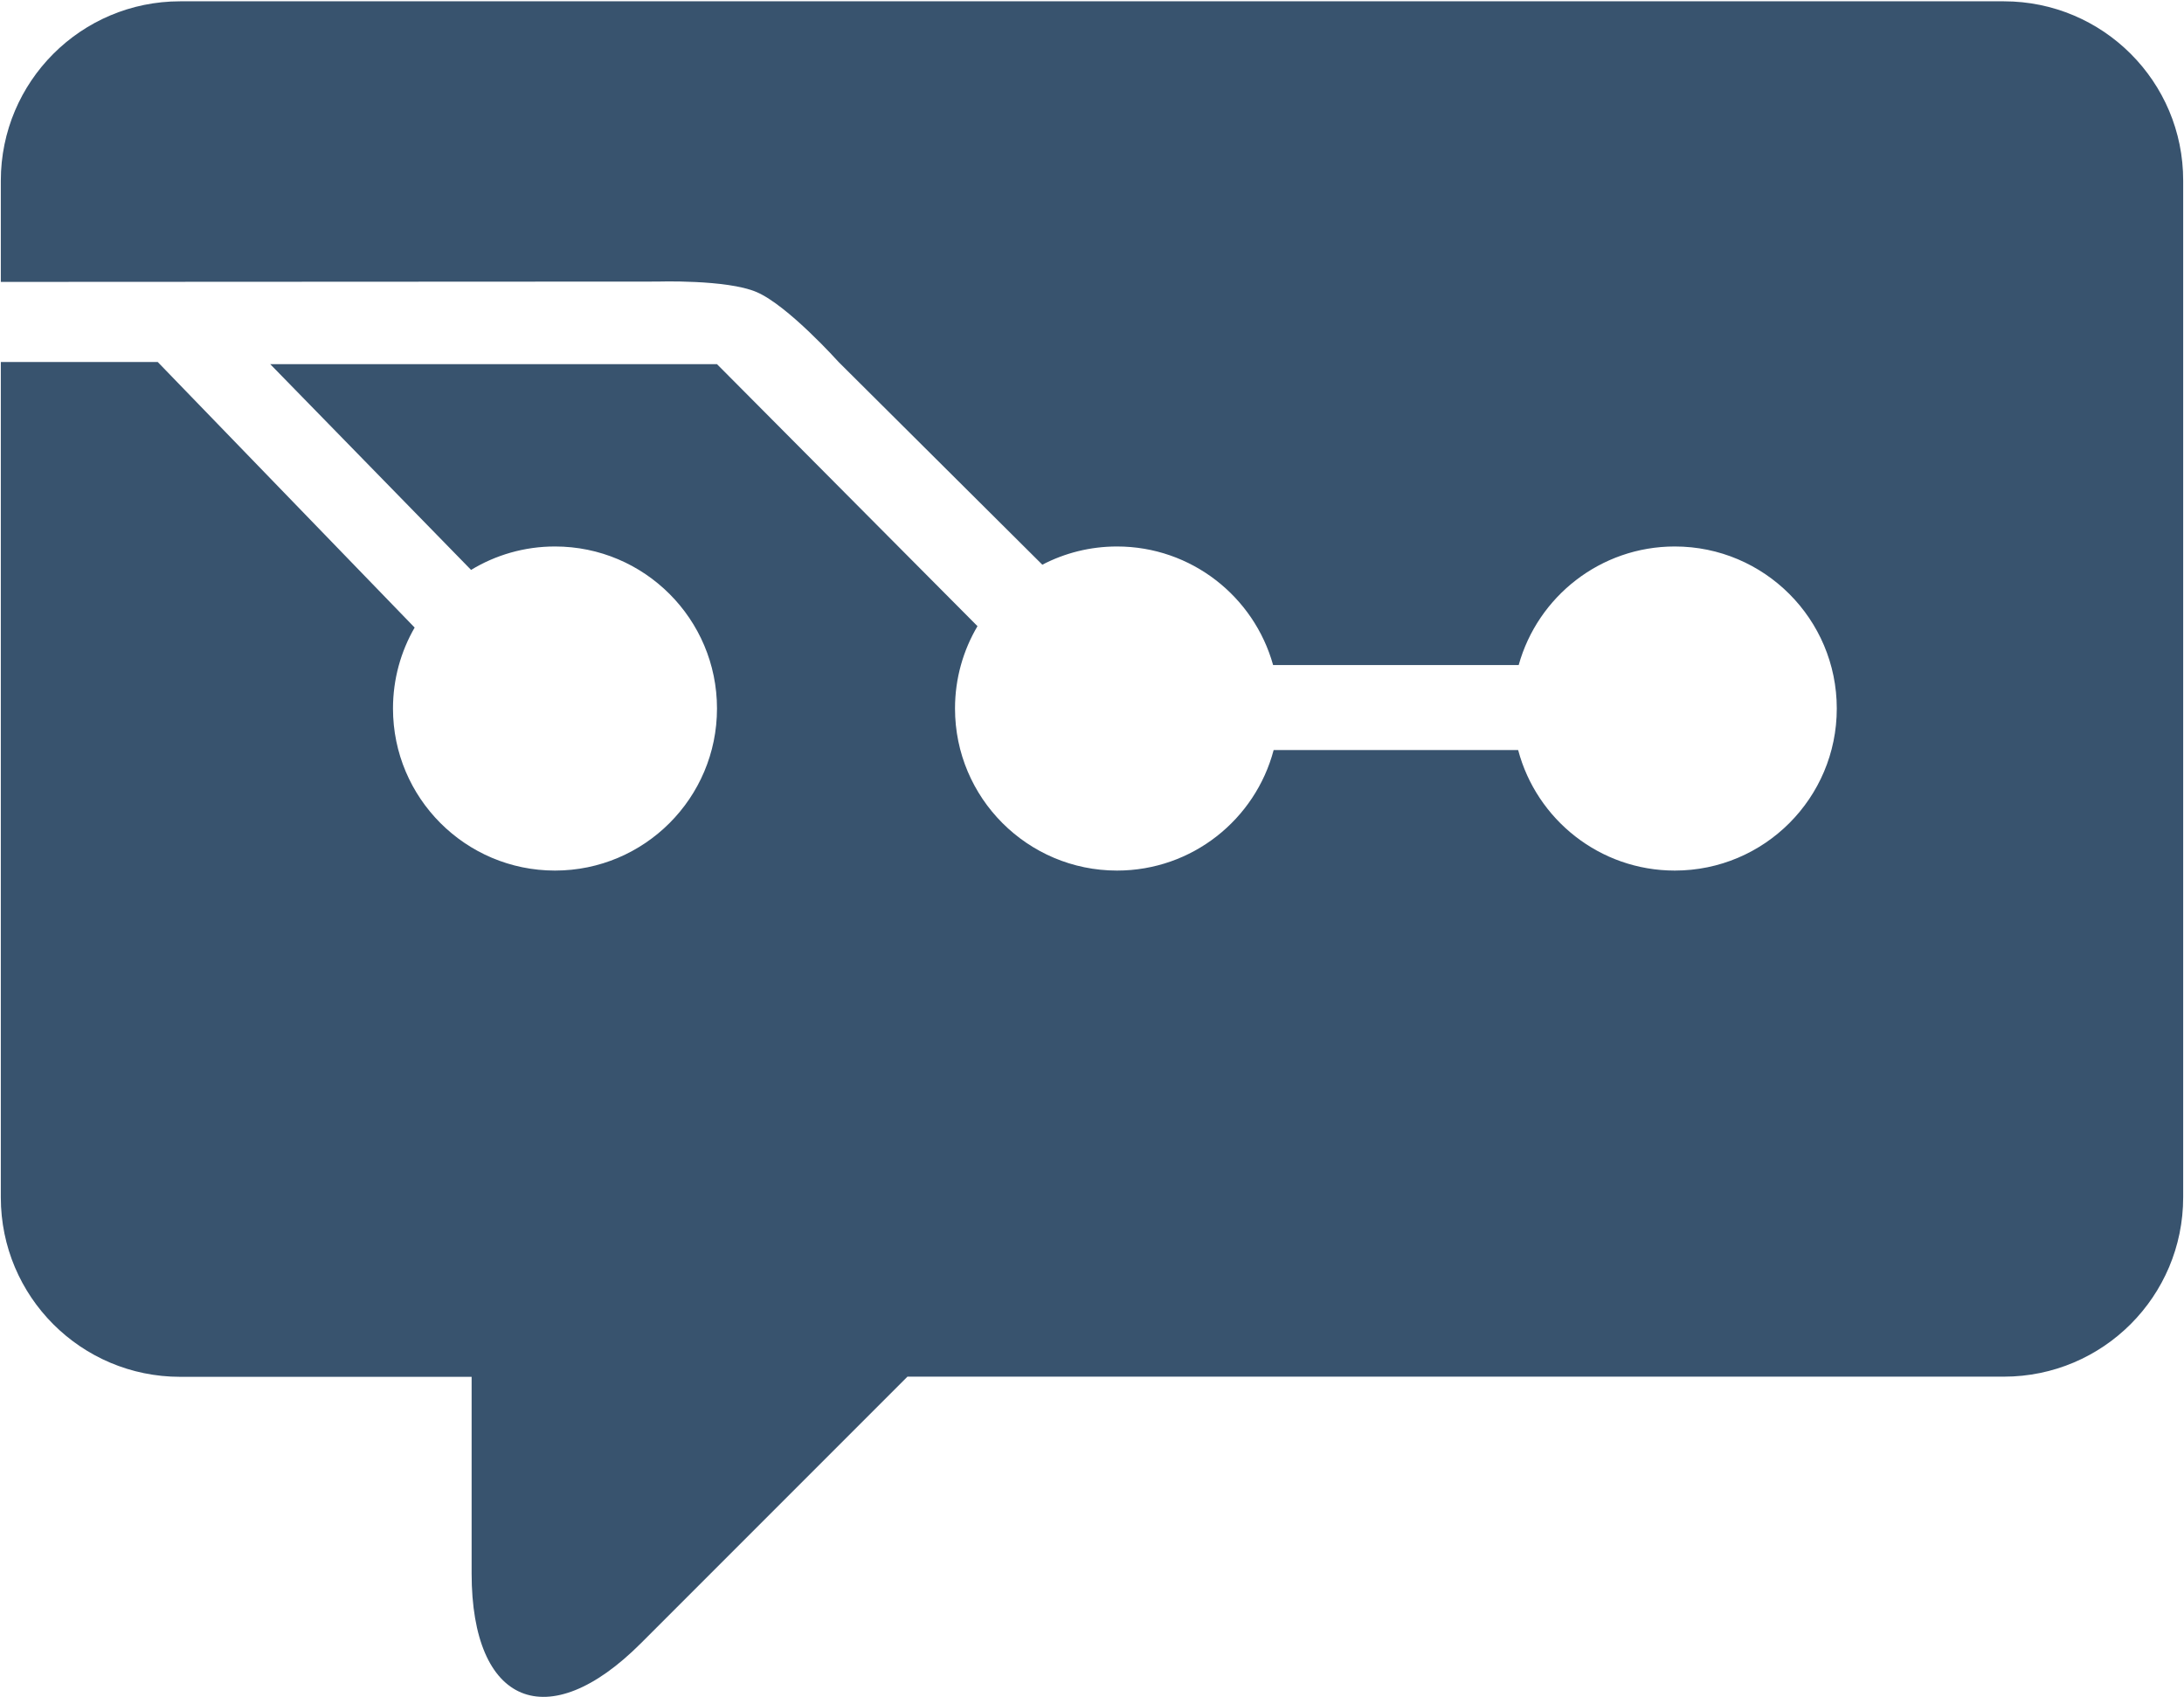 <?xml version="1.0" encoding="UTF-8" standalone="no"?>
<svg width="1336px" height="1038px" viewBox="0 0 1336 1038" version="1.1" xmlns="http://www.w3.org/2000/svg" xmlns:xlink="http://www.w3.org/1999/xlink" xmlns:sketch="http://www.bohemiancoding.com/sketch/ns">
    <!-- Generator: Sketch 3.3.3 (12072) - http://www.bohemiancoding.com/sketch -->
    <title>git-comment</title>
    <desc>Created with Sketch.</desc>
    <defs></defs>
    <g id="Page-1" stroke="none" stroke-width="1" fill="none" fill-rule="evenodd" sketch:type="MSPage">
        <g id="git-commit" sketch:type="MSLayerGroup" fill="#38536E">
            <path d="M0.5,172.4 L0.5,110.5 C0.5,49.9 49.6,0.8 110.2,0.8 L1225.8,0.8 C1286.4,0.8 1335.6,49.9 1335.5,110.5 L1335.5,732.2 C1335.5,792.8 1286.4,841.9 1225.8,841.9 L555.1,841.9 L392,1005 C335.1,1061.9 288.5,1042.7 288.5,962.2 L288.5,842 L110.2,842 C49.6,842 0.5,792.9 0.5,732.3 L0.5,221.4 L96.5,221.4 L253.648,383.792 C245.223,398.362 240.4,415.272 240.4,433.3 C240.4,488 284.8,532.4 339.5,532.4 C394.2,532.4 438.6,488 438.6,433.3 C438.6,378.6 394.2,334.2 339.5,334.2 C320.714,334.2 303.143,339.437 288.168,348.529 L165.3,222.7 L438.6,222.7 L597.951,382.933 C589.215,397.696 584.2,414.916 584.2,433.3 C584.2,488 628.6,532.4 683.3,532.4 C729.305,532.4 767.91,501.108 779.116,458.7 L928.69,458.7 C939.917,501.108 978.579,532.4 1024.5,532.4 C1079.3,532.4 1123.6,488 1123.6,433.3 C1123.6,378.6 1079.2,334.2 1024.5,334.2 C979.013,334.2 940.649,364.903 929.016,406.7 L778.784,406.7 C767.151,364.903 728.787,334.2 683.3,334.2 C666.828,334.2 651.29,338.226 637.617,345.348 L513,221.4 C513,221.4 482,186.8 462.8,178.6 C444.6,170.8 401.8,172.2 401.8,172.2 L0.5,172.4 Z" id="Shape" sketch:type="MSShapeGroup"></path>
        </g>
    </g>
</svg>